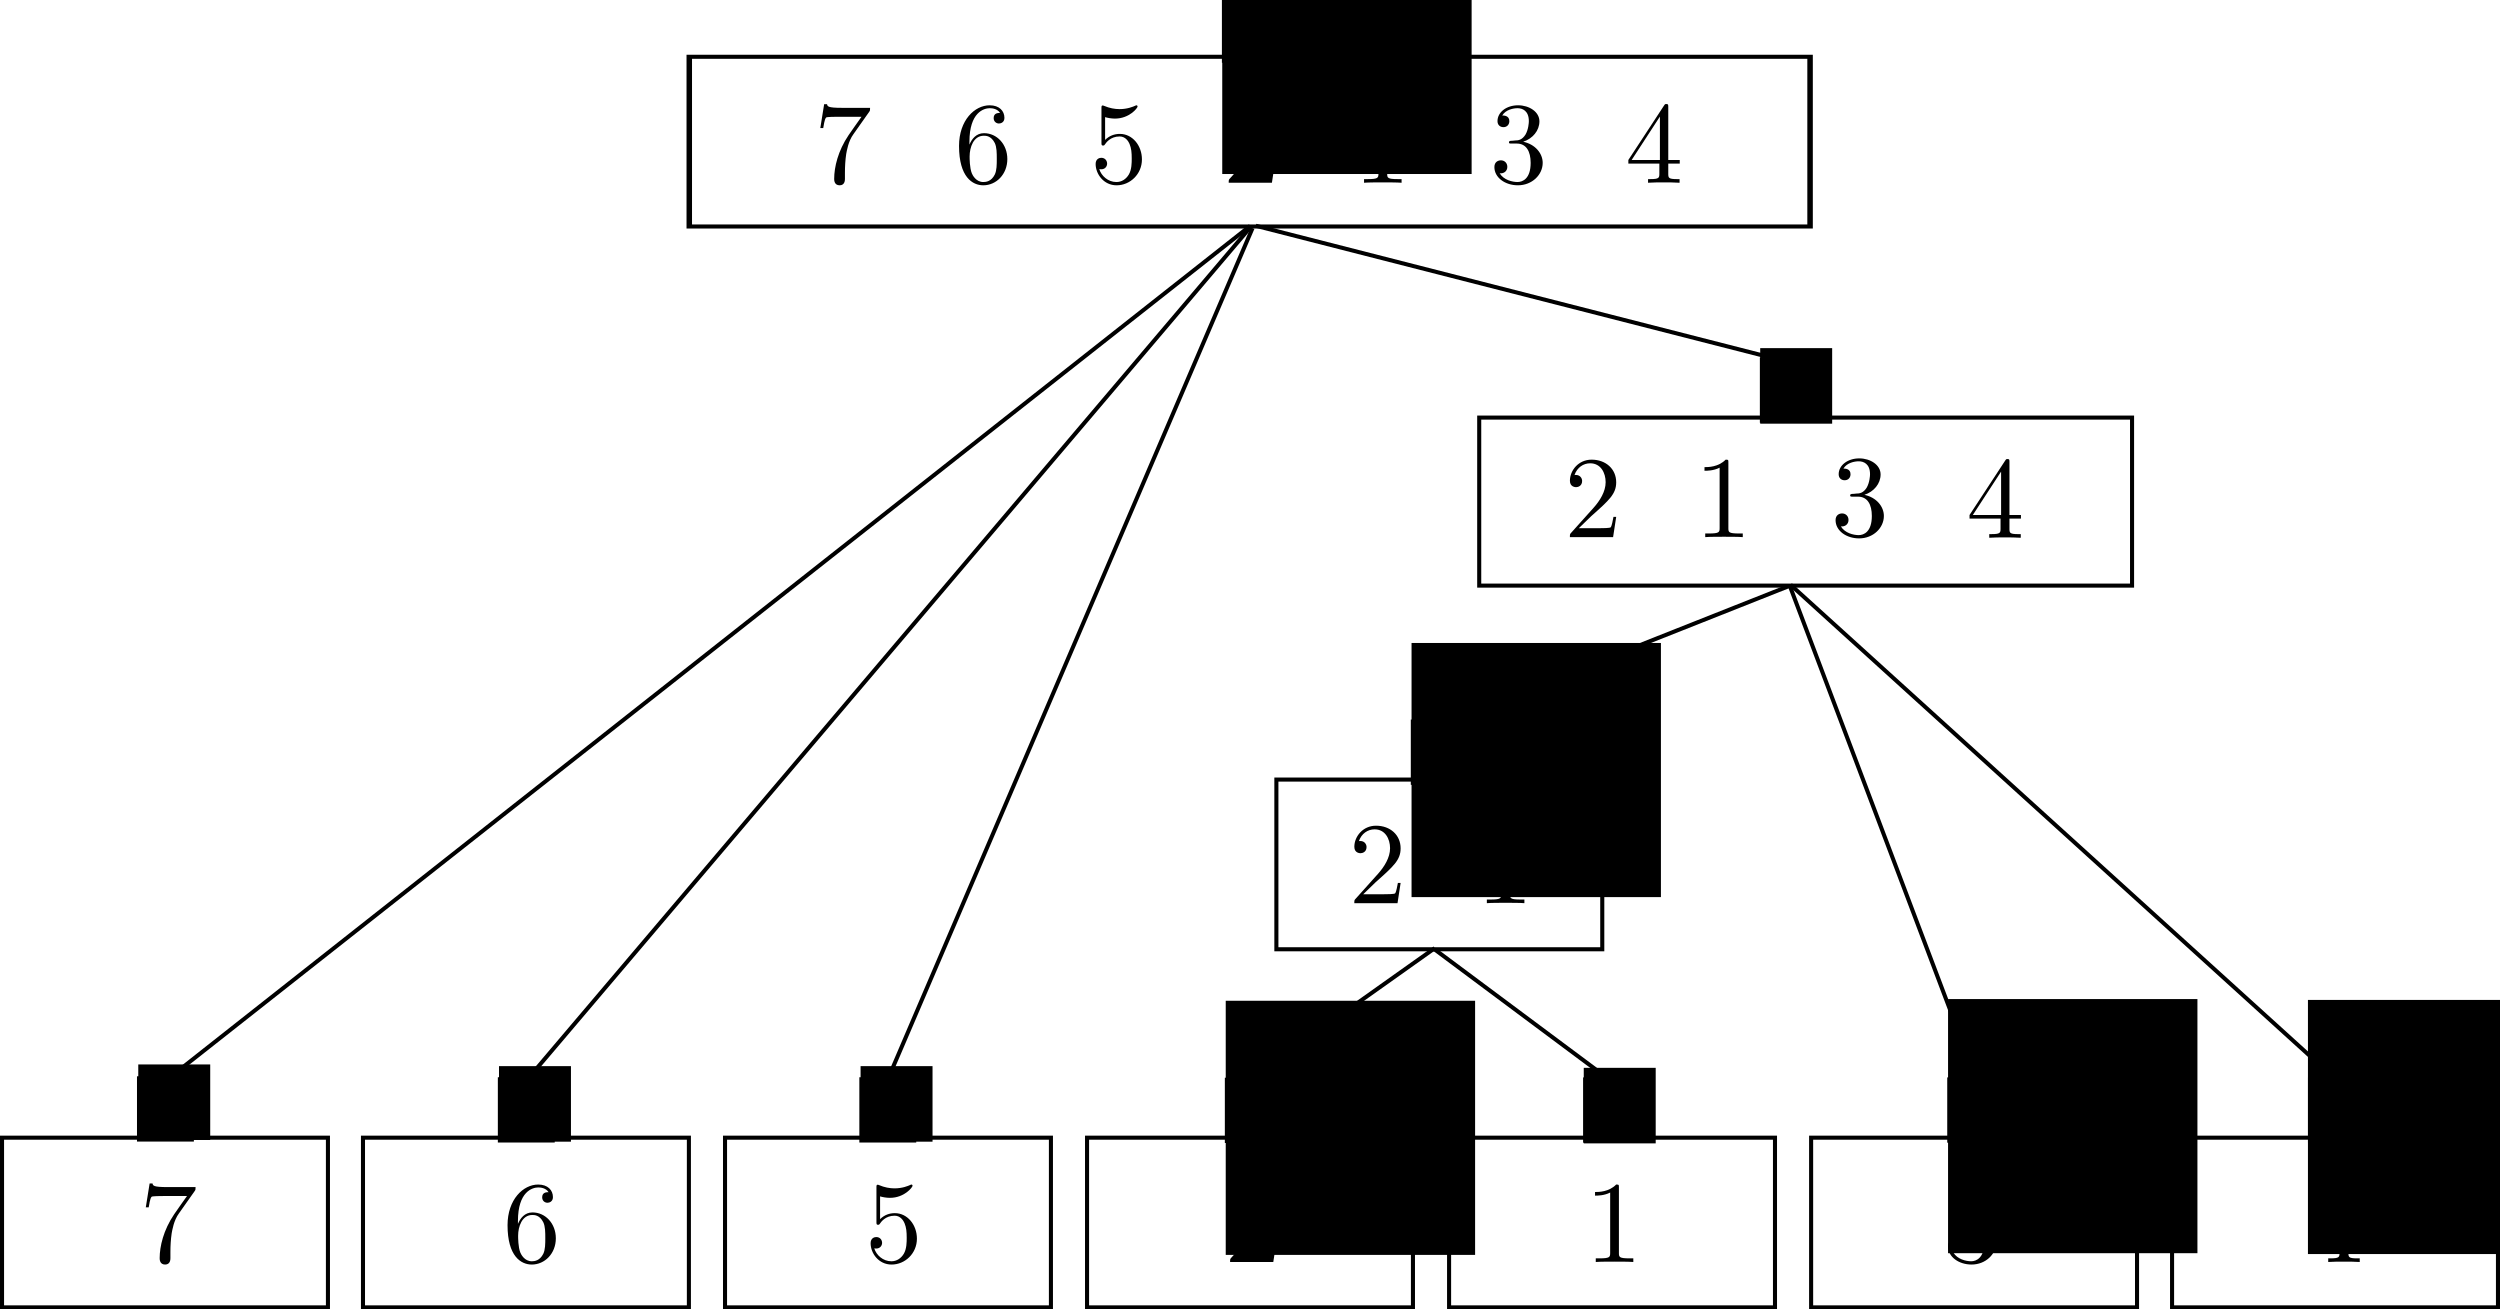 <?xml version="1.0" encoding="UTF-8" standalone="no"?>
<!-- Created with Inkscape (http://www.inkscape.org/) -->

<svg
   xmlns:ns0="http://www.iki.fi/pav/software/textext/"
   xmlns:dc="http://purl.org/dc/elements/1.1/"
   xmlns:cc="http://creativecommons.org/ns#"
   xmlns:rdf="http://www.w3.org/1999/02/22-rdf-syntax-ns#"
   xmlns:svg="http://www.w3.org/2000/svg"
   xmlns="http://www.w3.org/2000/svg"
   xmlns:xlink="http://www.w3.org/1999/xlink"
   xmlns:sodipodi="http://sodipodi.sourceforge.net/DTD/sodipodi-0.dtd"
   xmlns:inkscape="http://www.inkscape.org/namespaces/inkscape"
   sodipodi:docname="SIT_linear_corrected.pdf"
   inkscape:version="0.48.4 r9939"
   version="1.1"
   id="svg2"
   height="96.645"
   width="184.518">
  <sodipodi:namedview
     id="base"
     pagecolor="#ffffff"
     bordercolor="#666666"
     borderopacity="1.0"
     inkscape:pageopacity="0.0"
     inkscape:pageshadow="2"
     inkscape:zoom="3.7827463"
     inkscape:cx="113.06434"
     inkscape:cy="55.436018"
     inkscape:document-units="px"
     inkscape:current-layer="layer3"
     showgrid="true"
     inkscape:snap-grids="true"
     inkscape:window-width="1615"
     inkscape:window-height="1026"
     inkscape:window-x="65"
     inkscape:window-y="24"
     inkscape:window-maximized="1"
     showguides="false"
     inkscape:snap-global="true"
     inkscape:snap-nodes="false"
     inkscape:object-paths="true"
     fit-margin-top="0"
     fit-margin-left="0"
     fit-margin-right="0"
     fit-margin-bottom="0">
    <inkscape:grid
       snapvisiblegridlinesonly="true"
       enabled="true"
       visible="true"
       empspacing="5"
       type="xygrid"
       id="grid2985"
       originx="0.012px"
       originy="-0.007px" />
  </sodipodi:namedview>
  <defs
     id="defs4">
    <defs
       id="defs18088">
      <g
         id="g18090">
        <symbol
           id="symbol18092"
           overflow="visible"
           style="overflow:visible">
          <path
             id="path18094"
             d="m 6.562,-2.297 c 0.172,0 0.359,0 0.359,-0.203 0,-0.188 -0.188,-0.188 -0.359,-0.188 l -5.391,0 c -0.172,0 -0.344,0 -0.344,0.188 0,0.203 0.172,0.203 0.344,0.203 z m 0,0"
             style="stroke:none"
             inkscape:connector-curvature="0" />
        </symbol>
      </g>
    </defs>
    <defs
       id="defs21235">
      <g
         id="g21237">
        <symbol
           id="symbol21239"
           overflow="visible"
           style="overflow:visible">
          <path
             id="path21241"
             d="m 6.562,-2.297 c 0.172,0 0.359,0 0.359,-0.203 0,-0.188 -0.188,-0.188 -0.359,-0.188 l -5.391,0 c -0.172,0 -0.344,0 -0.344,0.188 0,0.203 0.172,0.203 0.344,0.203 z m 0,0"
             style="stroke:none"
             inkscape:connector-curvature="0" />
        </symbol>
      </g>
    </defs>
    <defs
       id="defs15592">
      <g
         id="g15594">
        <symbol
           style="overflow:visible"
           overflow="visible"
           id="textext-e7bd99cd-0">
          <path
             inkscape:connector-curvature="0"
             style="stroke:none"
             d="m 2.938,-6.375 c 0,-0.25 0,-0.266 -0.234,-0.266 C 2.078,-6 1.203,-6 0.891,-6 l 0,0.312 c 0.203,0 0.781,0 1.297,-0.266 l 0,5.172 c 0,0.359 -0.031,0.469 -0.922,0.469 l -0.312,0 0,0.312 c 0.344,-0.031 1.203,-0.031 1.609,-0.031 0.391,0 1.266,0 1.609,0.031 l 0,-0.312 -0.312,0 c -0.906,0 -0.922,-0.109 -0.922,-0.469 z m 0,0"
             id="path15597" />
        </symbol>
        <symbol
           style="overflow:visible"
           overflow="visible"
           id="textext-e7bd99cd-1">
          <path
             inkscape:connector-curvature="0"
             style="stroke:none"
             d="m 1.266,-0.766 1.062,-1.031 c 1.547,-1.375 2.141,-1.906 2.141,-2.906 0,-1.141 -0.891,-1.938 -2.109,-1.938 -1.125,0 -1.859,0.922 -1.859,1.812 0,0.547 0.5,0.547 0.531,0.547 0.172,0 0.516,-0.109 0.516,-0.531 0,-0.25 -0.188,-0.516 -0.531,-0.516 -0.078,0 -0.094,0 -0.125,0.016 0.219,-0.656 0.766,-1.016 1.344,-1.016 0.906,0 1.328,0.812 1.328,1.625 C 3.562,-3.906 3.078,-3.125 2.516,-2.5 l -1.906,2.125 C 0.5,-0.266 0.5,-0.234 0.5,0 l 3.703,0 0.266,-1.734 -0.234,0 C 4.172,-1.438 4.109,-1 4,-0.844 3.938,-0.766 3.281,-0.766 3.062,-0.766 z m 0,0"
             id="path15600" />
        </symbol>
        <symbol
           style="overflow:visible"
           overflow="visible"
           id="textext-e7bd99cd-2">
          <path
             inkscape:connector-curvature="0"
             style="stroke:none"
             d="m 2.891,-3.516 c 0.812,-0.266 1.391,-0.953 1.391,-1.75 0,-0.812 -0.875,-1.375 -1.828,-1.375 -1,0 -1.766,0.594 -1.766,1.359 0,0.328 0.219,0.516 0.516,0.516 0.297,0 0.5,-0.219 0.5,-0.516 0,-0.484 -0.469,-0.484 -0.609,-0.484 0.297,-0.5 0.953,-0.625 1.312,-0.625 0.422,0 0.969,0.219 0.969,1.109 0,0.125 -0.031,0.703 -0.281,1.141 C 2.797,-3.656 2.453,-3.625 2.203,-3.625 2.125,-3.609 1.891,-3.594 1.812,-3.594 c -0.078,0.016 -0.141,0.031 -0.141,0.125 0,0.109 0.062,0.109 0.234,0.109 l 0.438,0 c 0.812,0 1.188,0.672 1.188,1.656 0,1.359 -0.688,1.641 -1.125,1.641 -0.438,0 -1.188,-0.172 -1.531,-0.75 0.344,0.047 0.656,-0.172 0.656,-0.547 0,-0.359 -0.266,-0.562 -0.547,-0.562 -0.25,0 -0.562,0.141 -0.562,0.578 0,0.906 0.922,1.562 2.016,1.562 1.219,0 2.125,-0.906 2.125,-1.922 0,-0.812 -0.641,-1.594 -1.672,-1.812 z m 0,0"
             id="path15603" />
        </symbol>
        <symbol
           style="overflow:visible"
           overflow="visible"
           id="textext-e7bd99cd-3">
          <path
             inkscape:connector-curvature="0"
             style="stroke:none"
             d="m 2.938,-1.641 0,0.859 c 0,0.359 -0.031,0.469 -0.766,0.469 l -0.203,0 0,0.312 C 2.375,-0.031 2.891,-0.031 3.312,-0.031 c 0.422,0 0.938,0 1.359,0.031 l 0,-0.312 -0.219,0 c -0.734,0 -0.75,-0.109 -0.75,-0.469 l 0,-0.859 0.984,0 0,-0.312 -0.984,0 0,-4.531 c 0,-0.203 0,-0.266 -0.172,-0.266 -0.078,0 -0.109,0 -0.188,0.125 l -3.062,4.672 0,0.312 z m 0.047,-0.312 -2.422,0 2.422,-3.719 z m 0,0"
             id="path15606" />
        </symbol>
        <symbol
           style="overflow:visible"
           overflow="visible"
           id="textext-e7bd99cd-4">
          <path
             inkscape:connector-curvature="0"
             style="stroke:none"
             d="m 4.469,-2 c 0,-1.188 -0.812,-2.188 -1.891,-2.188 -0.469,0 -0.906,0.156 -1.266,0.516 l 0,-1.953 c 0.203,0.062 0.531,0.125 0.844,0.125 1.234,0 1.938,-0.906 1.938,-1.031 0,-0.062 -0.031,-0.109 -0.109,-0.109 0,0 -0.031,0 -0.078,0.031 C 3.703,-6.516 3.219,-6.312 2.547,-6.312 2.156,-6.312 1.688,-6.391 1.219,-6.594 1.141,-6.625 1.125,-6.625 1.109,-6.625 1,-6.625 1,-6.547 1,-6.391 L 1,-3.438 c 0,0.172 0,0.25 0.141,0.25 0.078,0 0.094,-0.016 0.141,-0.078 C 1.391,-3.422 1.75,-3.969 2.562,-3.969 c 0.516,0 0.766,0.453 0.844,0.641 0.156,0.375 0.188,0.75 0.188,1.25 0,0.359 0,0.953 -0.25,1.375 C 3.109,-0.312 2.734,-0.062 2.281,-0.062 c -0.719,0 -1.297,-0.531 -1.469,-1.109 0.031,0 0.062,0.016 0.172,0.016 0.328,0 0.5,-0.25 0.5,-0.484 0,-0.25 -0.172,-0.5 -0.5,-0.5 C 0.844,-2.141 0.5,-2.062 0.5,-1.609 0.5,-0.75 1.188,0.219 2.297,0.219 3.453,0.219 4.469,-0.734 4.469,-2 z m 0,0"
             id="path15609" />
        </symbol>
        <symbol
           style="overflow:visible"
           overflow="visible"
           id="textext-e7bd99cd-5">
          <path
             inkscape:connector-curvature="0"
             style="stroke:none"
             d="m 1.312,-3.266 0,-0.25 c 0,-2.516 1.234,-2.875 1.75,-2.875 0.234,0 0.656,0.062 0.875,0.406 -0.156,0 -0.547,0 -0.547,0.438 0,0.312 0.234,0.469 0.453,0.469 0.156,0 0.469,-0.094 0.469,-0.484 0,-0.594 -0.438,-1.078 -1.266,-1.078 -1.281,0 -2.625,1.281 -2.625,3.484 0,2.672 1.156,3.375 2.078,3.375 1.109,0 2.062,-0.938 2.062,-2.25 0,-1.266 -0.891,-2.219 -2,-2.219 -0.672,0 -1.047,0.5 -1.25,0.984 z M 2.5,-0.062 c -0.625,0 -0.922,-0.594 -0.984,-0.75 -0.188,-0.469 -0.188,-1.266 -0.188,-1.438 0,-0.781 0.328,-1.781 1.219,-1.781 0.172,0 0.625,0 0.938,0.625 0.172,0.359 0.172,0.875 0.172,1.359 0,0.484 0,0.984 -0.172,1.344 C 3.188,-0.109 2.734,-0.062 2.5,-0.062 z m 0,0"
             id="path15612" />
        </symbol>
        <symbol
           style="overflow:visible"
           overflow="visible"
           id="textext-e7bd99cd-6">
          <path
             inkscape:connector-curvature="0"
             style="stroke:none"
             d="m 4.75,-6.078 c 0.078,-0.109 0.078,-0.125 0.078,-0.344 l -2.422,0 c -1.203,0 -1.234,-0.125 -1.266,-0.312 l -0.25,0 -0.328,2.047 0.25,0 c 0.031,-0.156 0.109,-0.781 0.25,-0.906 0.062,-0.062 0.844,-0.062 0.969,-0.062 l 2.062,0 C 3.984,-5.5 3.203,-4.406 2.984,-4.078 2.078,-2.734 1.75,-1.344 1.75,-0.328 c 0,0.094 0,0.547 0.469,0.547 0.453,0 0.453,-0.453 0.453,-0.547 l 0,-0.516 c 0,-0.547 0.031,-1.094 0.109,-1.625 0.047,-0.234 0.172,-1.094 0.625,-1.703 z m 0,0"
             id="path15615" />
        </symbol>
      </g>
    </defs>
  </defs>
  <g
     transform="translate(-173.787,-38.723)"
     inkscape:groupmode="layer"
     id="layer3"
     inkscape:label="Layer#1"
     style="display:inline">
    <path
       style="fill:none;stroke:#000000;stroke-width:0.3;stroke-linecap:butt;stroke-linejoin:miter;stroke-miterlimit:4;stroke-opacity:1;stroke-dasharray:none;display:inline"
       d="m 266.475,55.387 39.39,10.077"
       id="path18794"
       inkscape:connector-curvature="0" />
    <path
       style="fill:none;stroke:#000000;stroke-width:0.3;stroke-linecap:butt;stroke-linejoin:miter;stroke-miterlimit:4;stroke-opacity:1;stroke-dasharray:none;display:inline"
       d="M 266.232,55.564 239.196,118.655"
       id="path18806"
       inkscape:connector-curvature="0"
       sodipodi:nodetypes="cc" />
    <g
       style="display:inline"
       id="g16330-8-0"
       transform="matrix(0.066,0,0,0.323,289.617,48.4)">
      <rect
         y="52.914"
         x="214.232"
         height="12.526"
         width="61.231"
         id="rect14884-7-2"
         style="fill:none;stroke:#000000;stroke-width:2.39;stroke-linecap:square;stroke-miterlimit:7;stroke-opacity:1;stroke-dasharray:none;stroke-dashoffset:0" />
    </g>
    <g
       style="display:inline"
       id="g16330-8-0-2-8"
       transform="matrix(0.066,0,0,0.323,169.837,101.456)">
      <rect
         y="52.914"
         x="214.232"
         height="12.526"
         width="61.231"
         id="rect14884-7-2-8-7"
         style="fill:none;stroke:#000000;stroke-width:2.39;stroke-linecap:square;stroke-miterlimit:7;stroke-opacity:1;stroke-dasharray:none;stroke-dashoffset:0" />
    </g>
    <g
       style="display:inline"
       id="g16330-8-0-2-6"
       transform="matrix(0.066,0,0,0.323,196.471,101.526)">
      <rect
         y="52.914"
         x="214.232"
         height="12.526"
         width="61.231"
         id="rect14884-7-2-8-74"
         style="fill:none;stroke:#000000;stroke-width:2.39;stroke-linecap:square;stroke-miterlimit:7;stroke-opacity:1;stroke-dasharray:none;stroke-dashoffset:0" />
    </g>
    <g
       style="display:inline"
       id="g16330-8-0-2-4"
       transform="matrix(0.066,0,0,0.323,223.153,101.527)">
      <rect
         y="52.914"
         x="214.232"
         height="12.526"
         width="61.231"
         id="rect14884-7-2-8-2"
         style="fill:none;stroke:#000000;stroke-width:2.39;stroke-linecap:square;stroke-miterlimit:7;stroke-opacity:1;stroke-dasharray:none;stroke-dashoffset:0" />
    </g>
    <g
       style="display:inline"
       id="g16330-8-0-2-2"
       transform="matrix(0.066,0,0,0.323,250.129,101.562)">
      <rect
         y="52.914"
         x="214.232"
         height="12.526"
         width="61.231"
         id="rect14884-7-2-8-6"
         style="fill:none;stroke:#000000;stroke-width:2.39;stroke-linecap:square;stroke-miterlimit:7;stroke-opacity:1;stroke-dasharray:none;stroke-dashoffset:0" />
    </g>
    <g
       style="display:inline"
       id="g16330-8-0-2-7"
       transform="matrix(0.066,0,0,0.323,276.572,101.539)">
      <rect
         y="52.914"
         x="214.232"
         height="12.526"
         width="61.231"
         id="rect14884-7-2-8-68"
         style="fill:none;stroke:#000000;stroke-width:2.39;stroke-linecap:square;stroke-miterlimit:7;stroke-opacity:1;stroke-dasharray:none;stroke-dashoffset:0" />
    </g>
    <g
       style="display:inline"
       id="g16330-8-0-2-1"
       transform="matrix(0.066,0,0,0.323,303.447,101.539)">
      <rect
         y="52.914"
         x="214.232"
         height="12.526"
         width="61.231"
         id="rect14884-7-2-8-67"
         style="fill:none;stroke:#000000;stroke-width:2.39;stroke-linecap:square;stroke-miterlimit:7;stroke-opacity:1;stroke-dasharray:none;stroke-dashoffset:0" />
    </g>
    <g
       style="display:inline"
       id="g16330-8-0-2-67"
       transform="matrix(0.066,0,0,0.323,330.072,101.539)">
      <rect
         y="52.914"
         x="214.232"
         height="12.526"
         width="61.231"
         id="rect14884-7-2-8-9"
         style="fill:none;stroke:#000000;stroke-width:2.39;stroke-linecap:square;stroke-miterlimit:7;stroke-opacity:1;stroke-dasharray:none;stroke-dashoffset:0" />
    </g>
    <path
       style="fill:none;stroke:#000000;stroke-width:0.3;stroke-linecap:butt;stroke-linejoin:miter;stroke-miterlimit:4;stroke-opacity:1;stroke-dasharray:none;display:inline"
       d="m 305.941,81.884 40.629,36.857"
       id="path18794-8"
       inkscape:connector-curvature="0" />
    <path
       style="fill:none;stroke:#000000;stroke-width:0.3;stroke-linecap:butt;stroke-linejoin:miter;stroke-miterlimit:4;stroke-opacity:1;stroke-dasharray:none;display:inline"
       d="M 305.839,81.973 280.253,92.118"
       id="path18794-8-0"
       inkscape:connector-curvature="0" />
    <path
       style="fill:none;stroke:#000000;stroke-width:0.3;stroke-linecap:butt;stroke-linejoin:miter;stroke-miterlimit:4;stroke-opacity:1;stroke-dasharray:none;display:inline"
       d="M 266.061,55.396 186.069,118.447"
       id="path18800-5"
       inkscape:connector-curvature="0"
       sodipodi:nodetypes="cc" />
    <path
       style="fill:none;stroke:#000000;stroke-width:0.3;stroke-linecap:butt;stroke-linejoin:miter;stroke-miterlimit:4;stroke-opacity:1;stroke-dasharray:none;display:inline"
       d="M 266.111,55.453 212.589,118.533"
       id="path18800-5-3"
       inkscape:connector-curvature="0"
       sodipodi:nodetypes="cc" />
    <path
       style="fill:none;stroke:#000000;stroke-width:0.3;stroke-linecap:butt;stroke-linejoin:miter;stroke-miterlimit:4;stroke-opacity:1;stroke-dasharray:none;display:inline"
       d="m 305.896,81.986 13.801,36.502"
       id="path18794-8-6"
       inkscape:connector-curvature="0" />
    <path
       style="fill:none;stroke:#000000;stroke-width:0.3;stroke-linecap:butt;stroke-linejoin:miter;stroke-miterlimit:4;stroke-opacity:1;stroke-dasharray:none;display:inline"
       d="m 279.672,108.796 13.119,9.776"
       id="path18794-8-6-7"
       inkscape:connector-curvature="0" />
    <path
       style="fill:none;stroke:#000000;stroke-width:0.3;stroke-linecap:butt;stroke-linejoin:miter;stroke-miterlimit:4;stroke-opacity:1;stroke-dasharray:none;display:inline"
       d="m 279.683,108.703 -13.926,9.886"
       id="path18794-8-6-5"
       inkscape:connector-curvature="0" />
  </g>
  <g
     transform="translate(-173.787,-38.723)"
     inkscape:groupmode="layer"
     id="layer2"
     inkscape:label="Layer"
     style="display:inline" />
  <g
     transform="translate(-173.787,-38.723)"
     inkscape:label="Layer 1"
     inkscape:groupmode="layer"
     id="layer1"
     style="display:inline">
    <g
       ns0:text="$3$"
       ns0:preamble="/home/maze/.config/inkscape/extensions/preamble"
       transform="matrix(0.861,0,0,0.861,124.828,15.835)"
       id="g3337">
      <defs
         id="defs3339">
        <g
           id="g3341">
          <symbol
             overflow="visible"
             id="textext-e0b75ec7-0"
             style="overflow:visible">
            <path
               style="stroke:none"
               d="m 2.891,-3.516 c 0.812,-0.266 1.391,-0.953 1.391,-1.75 0,-0.812 -0.875,-1.375 -1.828,-1.375 -1,0 -1.766,0.594 -1.766,1.359 0,0.328 0.219,0.516 0.516,0.516 0.297,0 0.5,-0.219 0.5,-0.516 0,-0.484 -0.469,-0.484 -0.609,-0.484 0.297,-0.5 0.953,-0.625 1.312,-0.625 0.422,0 0.969,0.219 0.969,1.109 0,0.125 -0.031,0.703 -0.281,1.141 C 2.797,-3.656 2.453,-3.625 2.203,-3.625 2.125,-3.609 1.891,-3.594 1.812,-3.594 c -0.078,0.016 -0.141,0.031 -0.141,0.125 0,0.109 0.062,0.109 0.234,0.109 l 0.438,0 c 0.812,0 1.188,0.672 1.188,1.656 0,1.359 -0.688,1.641 -1.125,1.641 -0.438,0 -1.188,-0.172 -1.531,-0.75 0.344,0.047 0.656,-0.172 0.656,-0.547 0,-0.359 -0.266,-0.562 -0.547,-0.562 -0.25,0 -0.562,0.141 -0.562,0.578 0,0.906 0.922,1.562 2.016,1.562 1.219,0 2.125,-0.906 2.125,-1.922 0,-0.812 -0.641,-1.594 -1.672,-1.812 z m 0,0"
               id="path3344"
               inkscape:connector-curvature="0" />
          </symbol>
        </g>
      </defs>
      <g
         id="textext-e0b75ec7-1">
        <g
           style="fill:#000000;fill-opacity:1"
           id="g3347">
          <use
             xlink:href="#textext-e0b75ec7-0"
             x="223.432"
             y="134.765"
             id="use3349"
             width="744.094"
             height="1052.362" />
        </g>
      </g>
    </g>
    <g
       transform="matrix(0.861,0,0,0.861,98.37,15.835)"
       ns0:text="$1$"
       ns0:preamble="/home/maze/.config/inkscape/extensions/preamble"
       id="g2993">
      <defs
         id="defs2995">
        <g
           id="g2997">
          <symbol
             style="overflow:visible"
             overflow="visible"
             id="textext-fcd93534-0">
            <path
               inkscape:connector-curvature="0"
               style="stroke:none"
               d="m 2.938,-6.375 c 0,-0.25 0,-0.266 -0.234,-0.266 C 2.078,-6 1.203,-6 0.891,-6 l 0,0.312 c 0.203,0 0.781,0 1.297,-0.266 l 0,5.172 c 0,0.359 -0.031,0.469 -0.922,0.469 l -0.312,0 0,0.312 c 0.344,-0.031 1.203,-0.031 1.609,-0.031 0.391,0 1.266,0 1.609,0.031 l 0,-0.312 -0.312,0 c -0.906,0 -0.922,-0.109 -0.922,-0.469 z m 0,0"
               id="path3000" />
          </symbol>
        </g>
      </defs>
      <g
         id="textext-fcd93534-1">
        <g
           style="fill:#000000;fill-opacity:1"
           id="g3003">
          <use
             height="1052.362"
             width="744.094"
             xlink:href="#textext-fcd93534-0"
             x="223.432"
             y="134.765"
             id="use3005" />
        </g>
      </g>
    </g>
    <g
       id="g3193"
       transform="matrix(0.861,0,0,0.861,71.771,15.835)"
       ns0:preamble="/home/maze/.config/inkscape/extensions/preamble"
       ns0:text="$2$">
      <defs
         id="defs3195">
        <g
           id="g3197">
          <symbol
             id="textext-439d9fad-0"
             overflow="visible"
             style="overflow:visible">
            <path
               id="path3200"
               d="m 1.266,-0.766 1.062,-1.031 c 1.547,-1.375 2.141,-1.906 2.141,-2.906 0,-1.141 -0.891,-1.938 -2.109,-1.938 -1.125,0 -1.859,0.922 -1.859,1.812 0,0.547 0.5,0.547 0.531,0.547 0.172,0 0.516,-0.109 0.516,-0.531 0,-0.25 -0.188,-0.516 -0.531,-0.516 -0.078,0 -0.094,0 -0.125,0.016 0.219,-0.656 0.766,-1.016 1.344,-1.016 0.906,0 1.328,0.812 1.328,1.625 C 3.562,-3.906 3.078,-3.125 2.516,-2.5 l -1.906,2.125 C 0.5,-0.266 0.5,-0.234 0.5,0 l 3.703,0 0.266,-1.734 -0.234,0 C 4.172,-1.438 4.109,-1 4,-0.844 3.938,-0.766 3.281,-0.766 3.062,-0.766 z m 0,0"
               style="stroke:none"
               inkscape:connector-curvature="0" />
          </symbol>
        </g>
      </defs>
      <g
         id="textext-439d9fad-1">
        <g
           id="g3203"
           style="fill:#000000;fill-opacity:1">
          <use
             id="use3205"
             y="134.765"
             x="223.432"
             xlink:href="#textext-439d9fad-0"
             width="744.094"
             height="1052.362" />
        </g>
      </g>
    </g>
    <rect
       y="122.692"
       x="173.937"
       height="12.526"
       width="24.054"
       id="rect6608"
       style="fill:none;stroke:#000000;stroke-width:0.3;stroke-linecap:square;stroke-miterlimit:10;stroke-opacity:1;stroke-dasharray:none;stroke-dashoffset:0" />
    <g
       transform="translate(26.565,-0.222)"
       id="g6965">
      <rect
         style="fill:none;stroke:#000000;stroke-width:0.3;stroke-linecap:square;stroke-miterlimit:10;stroke-opacity:1;stroke-dasharray:none;stroke-dashoffset:0"
         id="rect6967"
         width="24.054"
         height="12.526"
         x="174.013"
         y="122.914" />
    </g>
    <g
       id="g6971"
       transform="translate(53.286,-0.222)">
      <rect
         y="122.914"
         x="174.013"
         height="12.526"
         width="24.054"
         id="rect6973"
         style="fill:none;stroke:#000000;stroke-width:0.3;stroke-linecap:square;stroke-miterlimit:10;stroke-opacity:1;stroke-dasharray:none;stroke-dashoffset:0" />
    </g>
    <g
       id="g3481"
       transform="matrix(0.861,0,0,0.861,151.556,15.835)"
       ns0:preamble="/home/maze/.config/inkscape/extensions/preamble"
       ns0:text="$4$">
      <defs
         id="defs3483">
        <g
           id="g3485">
          <symbol
             id="textext-1b40b79d-0"
             overflow="visible"
             style="overflow:visible">
            <path
               id="path3488"
               d="m 2.938,-1.641 0,0.859 c 0,0.359 -0.031,0.469 -0.766,0.469 l -0.203,0 0,0.312 C 2.375,-0.031 2.891,-0.031 3.312,-0.031 c 0.422,0 0.938,0 1.359,0.031 l 0,-0.312 -0.219,0 c -0.734,0 -0.75,-0.109 -0.75,-0.469 l 0,-0.859 0.984,0 0,-0.312 -0.984,0 0,-4.531 c 0,-0.203 0,-0.266 -0.172,-0.266 -0.078,0 -0.109,0 -0.188,0.125 l -3.062,4.672 0,0.312 z m 0.047,-0.312 -2.422,0 2.422,-3.719 z m 0,0"
               style="stroke:none"
               inkscape:connector-curvature="0" />
          </symbol>
        </g>
      </defs>
      <g
         id="textext-1b40b79d-1">
        <g
           id="g3491"
           style="fill:#000000;fill-opacity:1">
          <use
             id="use3493"
             y="134.765"
             x="223.432"
             xlink:href="#textext-1b40b79d-0"
             width="744.094"
             height="1052.362" />
        </g>
      </g>
    </g>
    <g
       ns0:text="$5$"
       ns0:preamble="/home/maze/.config/inkscape/extensions/preamble"
       transform="matrix(0.861,0,0,0.861,45.239,15.835)"
       id="g3625">
      <defs
         id="defs3627">
        <g
           id="g3629">
          <symbol
             overflow="visible"
             id="textext-faa003b2-0"
             style="overflow:visible">
            <path
               style="stroke:none"
               d="m 4.469,-2 c 0,-1.188 -0.812,-2.188 -1.891,-2.188 -0.469,0 -0.906,0.156 -1.266,0.516 l 0,-1.953 c 0.203,0.062 0.531,0.125 0.844,0.125 1.234,0 1.938,-0.906 1.938,-1.031 0,-0.062 -0.031,-0.109 -0.109,-0.109 0,0 -0.031,0 -0.078,0.031 C 3.703,-6.516 3.219,-6.312 2.547,-6.312 2.156,-6.312 1.688,-6.391 1.219,-6.594 1.141,-6.625 1.125,-6.625 1.109,-6.625 1,-6.625 1,-6.547 1,-6.391 L 1,-3.438 c 0,0.172 0,0.25 0.141,0.25 0.078,0 0.094,-0.016 0.141,-0.078 C 1.391,-3.422 1.75,-3.969 2.562,-3.969 c 0.516,0 0.766,0.453 0.844,0.641 0.156,0.375 0.188,0.75 0.188,1.25 0,0.359 0,0.953 -0.25,1.375 C 3.109,-0.312 2.734,-0.062 2.281,-0.062 c -0.719,0 -1.297,-0.531 -1.469,-1.109 0.031,0 0.062,0.016 0.172,0.016 0.328,0 0.5,-0.25 0.5,-0.484 0,-0.25 -0.172,-0.5 -0.5,-0.5 C 0.844,-2.141 0.5,-2.062 0.5,-1.609 0.5,-0.75 1.188,0.219 2.297,0.219 3.453,0.219 4.469,-0.734 4.469,-2 z m 0,0"
               id="path3632"
               inkscape:connector-curvature="0" />
          </symbol>
        </g>
      </defs>
      <g
         id="textext-faa003b2-1">
        <g
           style="fill:#000000;fill-opacity:1"
           id="g3635">
          <use
             xlink:href="#textext-faa003b2-0"
             x="223.432"
             y="134.765"
             id="use3637"
             width="744.094"
             height="1052.362" />
        </g>
      </g>
    </g>
    <g
       transform="translate(80.006,-0.222)"
       id="g6977">
      <rect
         style="fill:none;stroke:#000000;stroke-width:0.3;stroke-linecap:square;stroke-miterlimit:10;stroke-opacity:1;stroke-dasharray:none;stroke-dashoffset:0"
         id="rect6979"
         width="24.054"
         height="12.526"
         x="174.013"
         y="122.914" />
    </g>
    <g
       id="g6983"
       transform="translate(106.727,-0.222)">
      <rect
         y="122.914"
         x="174.013"
         height="12.526"
         width="24.054"
         id="rect6985"
         style="fill:none;stroke:#000000;stroke-width:0.3;stroke-linecap:square;stroke-miterlimit:10;stroke-opacity:1;stroke-dasharray:none;stroke-dashoffset:0" />
    </g>
    <g
       id="g3769"
       transform="matrix(0.861,0,0,0.861,18.51,15.835)"
       ns0:preamble="/home/maze/.config/inkscape/extensions/preamble"
       ns0:text="$6$">
      <defs
         id="defs3771">
        <g
           id="g3773">
          <symbol
             id="textext-4ce802cd-0"
             overflow="visible"
             style="overflow:visible">
            <path
               id="path3776"
               d="m 1.312,-3.266 0,-0.25 c 0,-2.516 1.234,-2.875 1.75,-2.875 0.234,0 0.656,0.062 0.875,0.406 -0.156,0 -0.547,0 -0.547,0.438 0,0.312 0.234,0.469 0.453,0.469 0.156,0 0.469,-0.094 0.469,-0.484 0,-0.594 -0.438,-1.078 -1.266,-1.078 -1.281,0 -2.625,1.281 -2.625,3.484 0,2.672 1.156,3.375 2.078,3.375 1.109,0 2.062,-0.938 2.062,-2.25 0,-1.266 -0.891,-2.219 -2,-2.219 -0.672,0 -1.047,0.5 -1.25,0.984 z M 2.5,-0.062 c -0.625,0 -0.922,-0.594 -0.984,-0.75 -0.188,-0.469 -0.188,-1.266 -0.188,-1.438 0,-0.781 0.328,-1.781 1.219,-1.781 0.172,0 0.625,0 0.938,0.625 0.172,0.359 0.172,0.875 0.172,1.359 0,0.484 0,0.984 -0.172,1.344 C 3.188,-0.109 2.734,-0.062 2.5,-0.062 z m 0,0"
               style="stroke:none"
               inkscape:connector-curvature="0" />
          </symbol>
        </g>
      </defs>
      <g
         id="textext-4ce802cd-1">
        <g
           id="g3779"
           style="fill:#000000;fill-opacity:1">
          <use
             id="use3781"
             y="134.765"
             x="223.432"
             xlink:href="#textext-4ce802cd-0"
             width="744.094"
             height="1052.362" />
        </g>
      </g>
    </g>
    <g
       ns0:text="$7$"
       ns0:preamble="/home/maze/.config/inkscape/extensions/preamble"
       transform="matrix(-0.861,0,0,0.861,381.081,15.835)"
       id="g3913">
      <defs
         id="defs3915">
        <g
           id="g3917">
          <symbol
             overflow="visible"
             id="textext-00677c0d-0"
             style="overflow:visible">
            <path
               style="stroke:none"
               d="m 4.75,-6.078 c 0.078,-0.109 0.078,-0.125 0.078,-0.344 l -2.422,0 c -1.203,0 -1.234,-0.125 -1.266,-0.312 l -0.25,0 -0.328,2.047 0.25,0 c 0.031,-0.156 0.109,-0.781 0.25,-0.906 0.062,-0.062 0.844,-0.062 0.969,-0.062 l 2.062,0 C 3.984,-5.5 3.203,-4.406 2.984,-4.078 2.078,-2.734 1.75,-1.344 1.75,-0.328 c 0,0.094 0,0.547 0.469,0.547 0.453,0 0.453,-0.453 0.453,-0.547 l 0,-0.516 c 0,-0.547 0.031,-1.094 0.109,-1.625 0.047,-0.234 0.172,-1.094 0.625,-1.703 z m 0,0"
               id="path3920"
               inkscape:connector-curvature="0" />
          </symbol>
        </g>
      </defs>
      <g
         id="textext-00677c0d-1"
         transform="matrix(-1,0,0,1,452.255,0)">
        <g
           style="fill:#000000;fill-opacity:1"
           id="g3923">
          <use
             xlink:href="#textext-00677c0d-0"
             x="223.432"
             y="134.765"
             id="use3925"
             width="744.094"
             height="1052.362" />
        </g>
      </g>
    </g>
    <rect
       y="122.692"
       x="307.461"
       height="12.526"
       width="24.054"
       id="rect6991"
       style="fill:none;stroke:#000000;stroke-width:0.3;stroke-linecap:square;stroke-miterlimit:10;stroke-opacity:1;stroke-dasharray:none;stroke-dashoffset:0" />
    <g
       id="g6995"
       transform="translate(160.088,-0.222)">
      <rect
         y="122.914"
         x="174.013"
         height="12.526"
         width="24.054"
         id="rect6997"
         style="fill:none;stroke:#000000;stroke-width:0.3;stroke-linecap:square;stroke-miterlimit:10;stroke-opacity:1;stroke-dasharray:none;stroke-dashoffset:0" />
    </g>
    <g
       id="g16330"
       transform="matrix(1.351,0,0,1,-64.767,-10)">
      <rect
         y="52.914"
         x="214.232"
         height="12.526"
         width="61.231"
         id="rect14884"
         style="fill:none;stroke:#000000;stroke-width:0.3;stroke-linecap:square;stroke-miterlimit:7;stroke-opacity:1;stroke-dasharray:none;stroke-dashoffset:0" />
    </g>
    <use
       style="fill:#000000;fill-opacity:1"
       height="1052.362"
       width="744.094"
       xlink:href="#textext-e7bd99cd-0"
       x="223.432"
       y="134.765"
       id="use15620"
       transform="matrix(0.861,0,0,0.861,81.267,-63.821)" />
    <use
       style="fill:#000000;fill-opacity:1"
       height="1052.362"
       width="744.094"
       xlink:href="#textext-e7bd99cd-1"
       x="235.058"
       y="134.765"
       id="use15624"
       transform="matrix(0.861,0,0,0.861,61.659,-63.821)" />
    <use
       style="fill:#000000;fill-opacity:1"
       height="1052.362"
       width="744.094"
       xlink:href="#textext-e7bd99cd-2"
       x="246.675"
       y="134.765"
       id="use15628"
       transform="matrix(0.861,0,0,0.861,71.333,-63.821)" />
    <use
       style="fill:#000000;fill-opacity:1"
       height="1052.362"
       width="744.094"
       xlink:href="#textext-e7bd99cd-3"
       x="258.301"
       y="134.765"
       id="use15632"
       transform="matrix(0.861,0,0,0.861,71.333,-63.821)" />
    <use
       style="fill:#000000;fill-opacity:1"
       height="1052.362"
       width="744.094"
       xlink:href="#textext-e7bd99cd-4"
       x="269.927"
       y="134.765"
       id="use15636"
       transform="matrix(0.861,0,0,0.861,21.815,-63.821)" />
    <use
       style="fill:#000000;fill-opacity:1"
       height="1052.362"
       width="744.094"
       xlink:href="#textext-e7bd99cd-5"
       x="281.544"
       y="134.765"
       id="use15640"
       transform="matrix(0.861,0,0,0.861,1.799,-63.821)" />
    <use
       style="fill:#000000;fill-opacity:1"
       transform="matrix(0.861,0,0,0.861,-18.571,-63.821)"
       height="1052.362"
       width="744.094"
       xlink:href="#textext-e7bd99cd-6"
       x="293.17"
       y="134.765"
       id="use15644" />
    <use
       style="fill:#000000;fill-opacity:1"
       height="1052.362"
       width="744.094"
       xlink:href="#textext-e7bd99cd-0"
       x="223.432"
       y="134.765"
       id="use15620-5"
       transform="matrix(0.861,0,0,0.861,106.449,-37.666)" />
    <use
       style="fill:#000000;fill-opacity:1"
       height="1052.362"
       width="744.094"
       xlink:href="#textext-e7bd99cd-1"
       x="235.058"
       y="134.765"
       id="use15624-1"
       transform="matrix(0.861,0,0,0.861,86.841,-37.666)" />
    <use
       style="fill:#000000;fill-opacity:1"
       transform="matrix(0.861,0,0,0.861,96.515,-37.76)"
       height="1052.362"
       width="744.094"
       xlink:href="#textext-e7bd99cd-2"
       x="246.675"
       y="134.765"
       id="use15628-6" />
    <use
       style="fill:#000000;fill-opacity:1"
       height="1052.362"
       width="744.094"
       xlink:href="#textext-e7bd99cd-3"
       x="258.301"
       y="134.765"
       id="use15632-9"
       transform="matrix(0.861,0,0,0.861,96.515,-37.619)" />
    <g
       id="g4780"
       transform="translate(-8.859,0.093)">
      <rect
         y="96.168"
         x="276.852"
         height="12.525"
         width="24.053"
         id="rect12175"
         style="fill:none;stroke:#000000;stroke-width:0.301;stroke-linecap:square;stroke-miterlimit:10;stroke-opacity:1;stroke-dasharray:none;stroke-dashoffset:0" />
      <g
         transform="translate(1.011,-0.195)"
         id="g4776">
        <use
           style="fill:#000000;fill-opacity:1"
           height="1052.362"
           width="744.094"
           xlink:href="#textext-e7bd99cd-0"
           x="223.432"
           y="134.765"
           id="use15620-5-2"
           transform="matrix(0.861,0,0,0.861,98.179,-10.547)" />
        <use
           style="fill:#000000;fill-opacity:1"
           height="1052.362"
           width="744.094"
           xlink:href="#textext-e7bd99cd-1"
           x="235.058"
           y="134.765"
           id="use15624-1-5"
           transform="matrix(0.861,0,0,0.861,78.778,-10.547)" />
      </g>
    </g>
    <g
       ns0:text="$\\rho(6\\!-\\!7)$"
       ns0:preamble="/home/maze/.config/inkscape/extensions/preamble"
       transform="translate(174.273,-41.181)"
       id="g110402">
      <defs
         id="defs110404">
        <g
           id="g110406">
          <symbol
             overflow="visible"
             id="symbol110408"
             style="overflow:visible">
            <path
               style="stroke:none"
               d="m 0.328,1.719 c -0.031,0.125 -0.031,0.141 -0.031,0.172 0,0.141 0.109,0.266 0.281,0.266 0.203,0 0.328,-0.188 0.344,-0.219 0.062,-0.078 0.375,-1.422 0.641,-2.5 0.203,0.406 0.516,0.672 0.984,0.672 C 3.719,0.109 5,-1.297 5,-2.781 c 0,-1.062 -0.656,-1.625 -1.375,-1.625 -0.969,0 -2.016,1 -2.312,2.219 z m 2.219,-1.828 C 1.844,-0.109 1.688,-0.906 1.688,-1 c 0,-0.031 0.047,-0.234 0.078,-0.359 0.281,-1.125 0.375,-1.484 0.594,-1.875 0.438,-0.734 0.938,-0.953 1.234,-0.953 0.375,0 0.688,0.297 0.688,0.984 0,0.547 -0.281,1.656 -0.547,2.141 -0.328,0.641 -0.812,0.953 -1.188,0.953 z m 0,0"
               id="path110410"
               inkscape:connector-curvature="0" />
          </symbol>
          <symbol
             overflow="visible"
             id="symbol110412"
             style="overflow:visible">
            <path
               style="stroke:none"
               d="m 3.297,2.391 c 0,-0.031 0,-0.047 -0.172,-0.219 C 1.891,0.922 1.562,-0.969 1.562,-2.5 c 0,-1.734 0.375,-3.469 1.609,-4.703 0.125,-0.125 0.125,-0.141 0.125,-0.172 0,-0.078 -0.031,-0.109 -0.094,-0.109 -0.109,0 -1,0.688 -1.594,1.953 -0.5,1.094 -0.625,2.203 -0.625,3.031 0,0.781 0.109,1.984 0.656,3.125 C 2.25,1.844 3.094,2.5 3.203,2.5 c 0.062,0 0.094,-0.031 0.094,-0.109 z m 0,0"
               id="path110414"
               inkscape:connector-curvature="0" />
          </symbol>
          <symbol
             overflow="visible"
             id="symbol110416"
             style="overflow:visible">
            <path
               style="stroke:none"
               d="m 1.312,-3.266 0,-0.25 c 0,-2.516 1.234,-2.875 1.75,-2.875 0.234,0 0.656,0.062 0.875,0.406 -0.156,0 -0.547,0 -0.547,0.438 0,0.312 0.234,0.469 0.453,0.469 0.156,0 0.469,-0.094 0.469,-0.484 0,-0.594 -0.438,-1.078 -1.266,-1.078 -1.281,0 -2.625,1.281 -2.625,3.484 0,2.672 1.156,3.375 2.078,3.375 1.109,0 2.062,-0.938 2.062,-2.25 0,-1.266 -0.891,-2.219 -2,-2.219 -0.672,0 -1.047,0.5 -1.25,0.984 z M 2.5,-0.062 c -0.625,0 -0.922,-0.594 -0.984,-0.75 -0.188,-0.469 -0.188,-1.266 -0.188,-1.438 0,-0.781 0.328,-1.781 1.219,-1.781 0.172,0 0.625,0 0.938,0.625 0.172,0.359 0.172,0.875 0.172,1.359 0,0.484 0,0.984 -0.172,1.344 C 3.188,-0.109 2.734,-0.062 2.5,-0.062 z m 0,0"
               id="path110418"
               inkscape:connector-curvature="0" />
          </symbol>
          <symbol
             overflow="visible"
             id="symbol110420"
             style="overflow:visible">
            <path
               style="stroke:none"
               d="m 4.75,-6.078 c 0.078,-0.109 0.078,-0.125 0.078,-0.344 l -2.422,0 c -1.203,0 -1.234,-0.125 -1.266,-0.312 l -0.25,0 -0.328,2.047 0.25,0 c 0.031,-0.156 0.109,-0.781 0.25,-0.906 0.062,-0.062 0.844,-0.062 0.969,-0.062 l 2.062,0 C 3.984,-5.5 3.203,-4.406 2.984,-4.078 2.078,-2.734 1.75,-1.344 1.75,-0.328 c 0,0.094 0,0.547 0.469,0.547 0.453,0 0.453,-0.453 0.453,-0.547 l 0,-0.516 c 0,-0.547 0.031,-1.094 0.109,-1.625 0.047,-0.234 0.172,-1.094 0.625,-1.703 z m 0,0"
               id="path110422"
               inkscape:connector-curvature="0" />
          </symbol>
          <symbol
             overflow="visible"
             id="symbol110424"
             style="overflow:visible">
            <path
               style="stroke:none"
               d="m 2.875,-2.5 c 0,-0.766 -0.109,-1.969 -0.656,-3.109 -0.594,-1.219 -1.453,-1.875 -1.547,-1.875 -0.062,0 -0.109,0.047 -0.109,0.109 0,0.031 0,0.047 0.188,0.234 0.984,0.984 1.547,2.562 1.547,4.641 0,1.719 -0.359,3.469 -1.594,4.719 C 0.562,2.344 0.562,2.359 0.562,2.391 0.562,2.453 0.609,2.5 0.672,2.5 0.766,2.5 1.672,1.812 2.25,0.547 2.766,-0.547 2.875,-1.656 2.875,-2.5 z m 0,0"
               id="path110426"
               inkscape:connector-curvature="0" />
          </symbol>
          <symbol
             overflow="visible"
             id="symbol110428"
             style="overflow:visible">
            <path
               style="stroke:none"
               d="m 6.562,-2.297 c 0.172,0 0.359,0 0.359,-0.203 0,-0.188 -0.188,-0.188 -0.359,-0.188 l -5.391,0 c -0.172,0 -0.344,0 -0.344,0.188 0,0.203 0.172,0.203 0.344,0.203 z m 0,0"
               id="path110430"
               inkscape:connector-curvature="0" />
          </symbol>
        </g>
      </defs>
      <g
         id="g110432">
        <g
           style="fill:#000000;fill-opacity:1"
           id="g110434">
          <use
             xlink:href="#textext-39b2323f-0"
             x="223.432"
             y="134.765"
             id="use110436"
             width="744.094"
             height="1052.362" />
        </g>
        <g
           style="fill:#000000;fill-opacity:1"
           id="g110438">
          <use
             xlink:href="#textext-39b2323f-1"
             x="228.583"
             y="134.765"
             id="use110440"
             width="744.094"
             height="1052.362" />
          <use
             xlink:href="#textext-39b2323f-2"
             x="232.457"
             y="134.765"
             id="use110442"
             width="744.094"
             height="1052.362" />
        </g>
        <g
           style="fill:#000000;fill-opacity:1"
           id="g110444">
          <use
             xlink:href="#textext-39b2323f-5"
             x="237.992"
             y="134.765"
             id="use110446"
             width="744.094"
             height="1052.362" />
        </g>
        <g
           style="fill:#000000;fill-opacity:1"
           id="g110448">
          <use
             xlink:href="#textext-39b2323f-3"
             x="246.294"
             y="134.765"
             id="use110450"
             width="744.094"
             height="1052.362" />
          <use
             xlink:href="#textext-39b2323f-4"
             x="251.275"
             y="134.765"
             id="use110452"
             width="744.094"
             height="1052.362" />
        </g>
      </g>
    </g>
    <g
       style="display:inline"
       id="g16330-8"
       transform="matrix(0.066,0,0,0.323,249.912,21.831)">
      <rect
         y="52.914"
         x="214.232"
         height="12.526"
         width="61.231"
         id="rect14884-7"
         style="fill:none;stroke:#000000;stroke-width:2.39;stroke-linecap:square;stroke-miterlimit:7;stroke-opacity:1;stroke-dasharray:none;stroke-dashoffset:0" />
    </g>
    <rect
       style="fill:none;stroke:#000000;stroke-width:0.3;stroke-linecap:square;stroke-miterlimit:10;stroke-opacity:1;stroke-dasharray:none;stroke-dashoffset:0;display:inline"
       id="rect12175-3"
       width="48.184"
       height="12.401"
       x="282.964"
       y="69.544" />
    <flowRoot
       xml:space="preserve"
       id="flowRoot5727"
       style="font-size:40px;font-style:normal;font-weight:normal;line-height:125%;letter-spacing:0px;word-spacing:0px;fill:#000000;fill-opacity:1;stroke:none;font-family:Sans"
       transform="matrix(0.118,0,0,0.118,311.226,64.42)"><flowRegion
         id="flowRegion5729"><rect
           id="rect5731"
           width="45"
           height="47.25"
           x="-63.75"
           y="-0.02" /></flowRegion><flowPara
         id="flowPara5733">+</flowPara></flowRoot>    <flowRoot
       xml:space="preserve"
       id="flowRoot5735"
       style="font-size:40px;font-style:normal;font-weight:normal;line-height:125%;letter-spacing:0px;word-spacing:0px;fill:#000000;fill-opacity:1;stroke:none;font-family:Sans"
       transform="matrix(0.281,0,0,0.281,285.705,16.798)"><flowRegion
         id="flowRegion5737"><rect
           id="rect5739"
           width="65.5"
           height="66.75"
           x="-77.25"
           y="56.98" /></flowRegion><flowPara
         id="flowPara5741">-</flowPara></flowRoot>    <flowRoot
       xml:space="preserve"
       id="flowRoot5727-4"
       style="font-size:40px;font-style:normal;font-weight:normal;line-height:125%;letter-spacing:0px;word-spacing:0px;fill:#000000;fill-opacity:1;stroke:none;display:inline;font-family:Sans"
       transform="matrix(0.118,0,0,0.118,191.515,117.289)"><flowRegion
         id="flowRegion5729-4"><rect
           id="rect5731-3"
           width="45"
           height="47.25"
           x="-63.75"
           y="-0.02" /></flowRegion><flowPara
         id="flowPara5733-4">+</flowPara></flowRoot>    <flowRoot
       xml:space="preserve"
       id="flowRoot5727-8"
       style="font-size:40px;font-style:normal;font-weight:normal;line-height:125%;letter-spacing:0px;word-spacing:0px;fill:#000000;fill-opacity:1;stroke:none;display:inline;font-family:Sans"
       transform="matrix(0.118,0,0,0.118,218.14,117.414)"><flowRegion
         id="flowRegion5729-0"><rect
           id="rect5731-1"
           width="45"
           height="47.25"
           x="-63.75"
           y="-0.02" /></flowRegion><flowPara
         id="flowPara5733-5">+</flowPara></flowRoot>    <flowRoot
       xml:space="preserve"
       id="flowRoot5727-9"
       style="font-size:40px;font-style:normal;font-weight:normal;line-height:125%;letter-spacing:0px;word-spacing:0px;fill:#000000;fill-opacity:1;stroke:none;display:inline;font-family:Sans"
       transform="matrix(0.118,0,0,0.118,244.827,117.414)"><flowRegion
         id="flowRegion5729-2"><rect
           id="rect5731-2"
           width="45"
           height="47.25"
           x="-63.75"
           y="-0.02" /></flowRegion><flowPara
         id="flowPara5733-8">+</flowPara></flowRoot>    <flowRoot
       xml:space="preserve"
       id="flowRoot5727-89"
       style="font-size:40px;font-style:normal;font-weight:normal;line-height:125%;letter-spacing:0px;word-spacing:0px;fill:#000000;fill-opacity:1;stroke:none;display:inline;font-family:Sans"
       transform="matrix(0.118,0,0,0.118,298.202,117.539)"><flowRegion
         id="flowRegion5729-5"><rect
           id="rect5731-9"
           width="45"
           height="47.25"
           x="-63.75"
           y="-0.02" /></flowRegion><flowPara
         id="flowPara5733-53">+</flowPara></flowRoot>    <g
       id="g4786"
       transform="translate(-12.748,0.093)">
      <g
         transform="translate(12.338,0)"
         id="g4229">
        <g
           style="display:inline"
           id="g16330-8-0-2"
           transform="matrix(0.066,0,0,0.323,264.264,75.034)">
          <rect
             y="52.914"
             x="214.232"
             height="12.526"
             width="61.231"
             id="rect14884-7-2-8"
             style="fill:none;stroke:#000000;stroke-width:2.39;stroke-linecap:square;stroke-miterlimit:7;stroke-opacity:1;stroke-dasharray:none;stroke-dashoffset:0" />
        </g>
        <flowRoot
           xml:space="preserve"
           id="flowRoot5735-6-8"
           style="font-size:40px;font-style:normal;font-weight:normal;line-height:125%;letter-spacing:0px;word-spacing:0px;fill:#000000;fill-opacity:1;stroke:none;display:inline;font-family:Sans"
           transform="matrix(0.281,0,0,0.281,300.087,70.075)"><flowRegion
             id="flowRegion5737-2-8"><rect
               id="rect5739-3-7"
               width="65.5"
               height="66.75"
               x="-77.25"
               y="56.98" /></flowRegion><flowPara
             id="flowPara5741-3-7">-</flowPara></flowRoot>      </g>
    </g>
    <flowRoot
       xml:space="preserve"
       id="flowRoot5735-6-4"
       style="font-size:40px;font-style:normal;font-weight:normal;line-height:125%;letter-spacing:0px;word-spacing:0px;fill:#000000;fill-opacity:1;stroke:none;display:inline;font-family:Sans"
       transform="matrix(0.281,0,0,0.281,285.962,96.575)"><flowRegion
         id="flowRegion5737-2-0"><rect
           id="rect5739-3-2"
           width="65.5"
           height="66.75"
           x="-77.25"
           y="56.98" /></flowRegion><flowPara
         id="flowPara5741-3-76">-</flowPara></flowRoot>    <flowRoot
       xml:space="preserve"
       id="flowRoot5735-6-6"
       style="font-size:40px;font-style:normal;font-weight:normal;line-height:125%;letter-spacing:0px;word-spacing:0px;fill:#000000;fill-opacity:1;stroke:none;display:inline;font-family:Sans"
       transform="matrix(0.281,0,0,0.281,339.275,96.45)"><flowRegion
         id="flowRegion5737-2-00"><rect
           id="rect5739-3-72"
           width="65.5"
           height="66.75"
           x="-77.25"
           y="56.98" /></flowRegion><flowPara
         id="flowPara5741-3-3">-</flowPara></flowRoot>    <flowRoot
       xml:space="preserve"
       id="flowRoot5735-6-2"
       style="font-size:40px;font-style:normal;font-weight:normal;line-height:125%;letter-spacing:0px;word-spacing:0px;fill:#000000;fill-opacity:1;stroke:none;display:inline;font-family:Sans"
       transform="matrix(0.281,0,0,0.281,365.837,96.513)"><flowRegion
         id="flowRegion5737-2-2"><rect
           id="rect5739-3-6"
           width="65.5"
           height="66.75"
           x="-77.25"
           y="56.98" /></flowRegion><flowPara
         id="flowPara5741-3-6">-</flowPara></flowRoot>  </g>
</svg>
